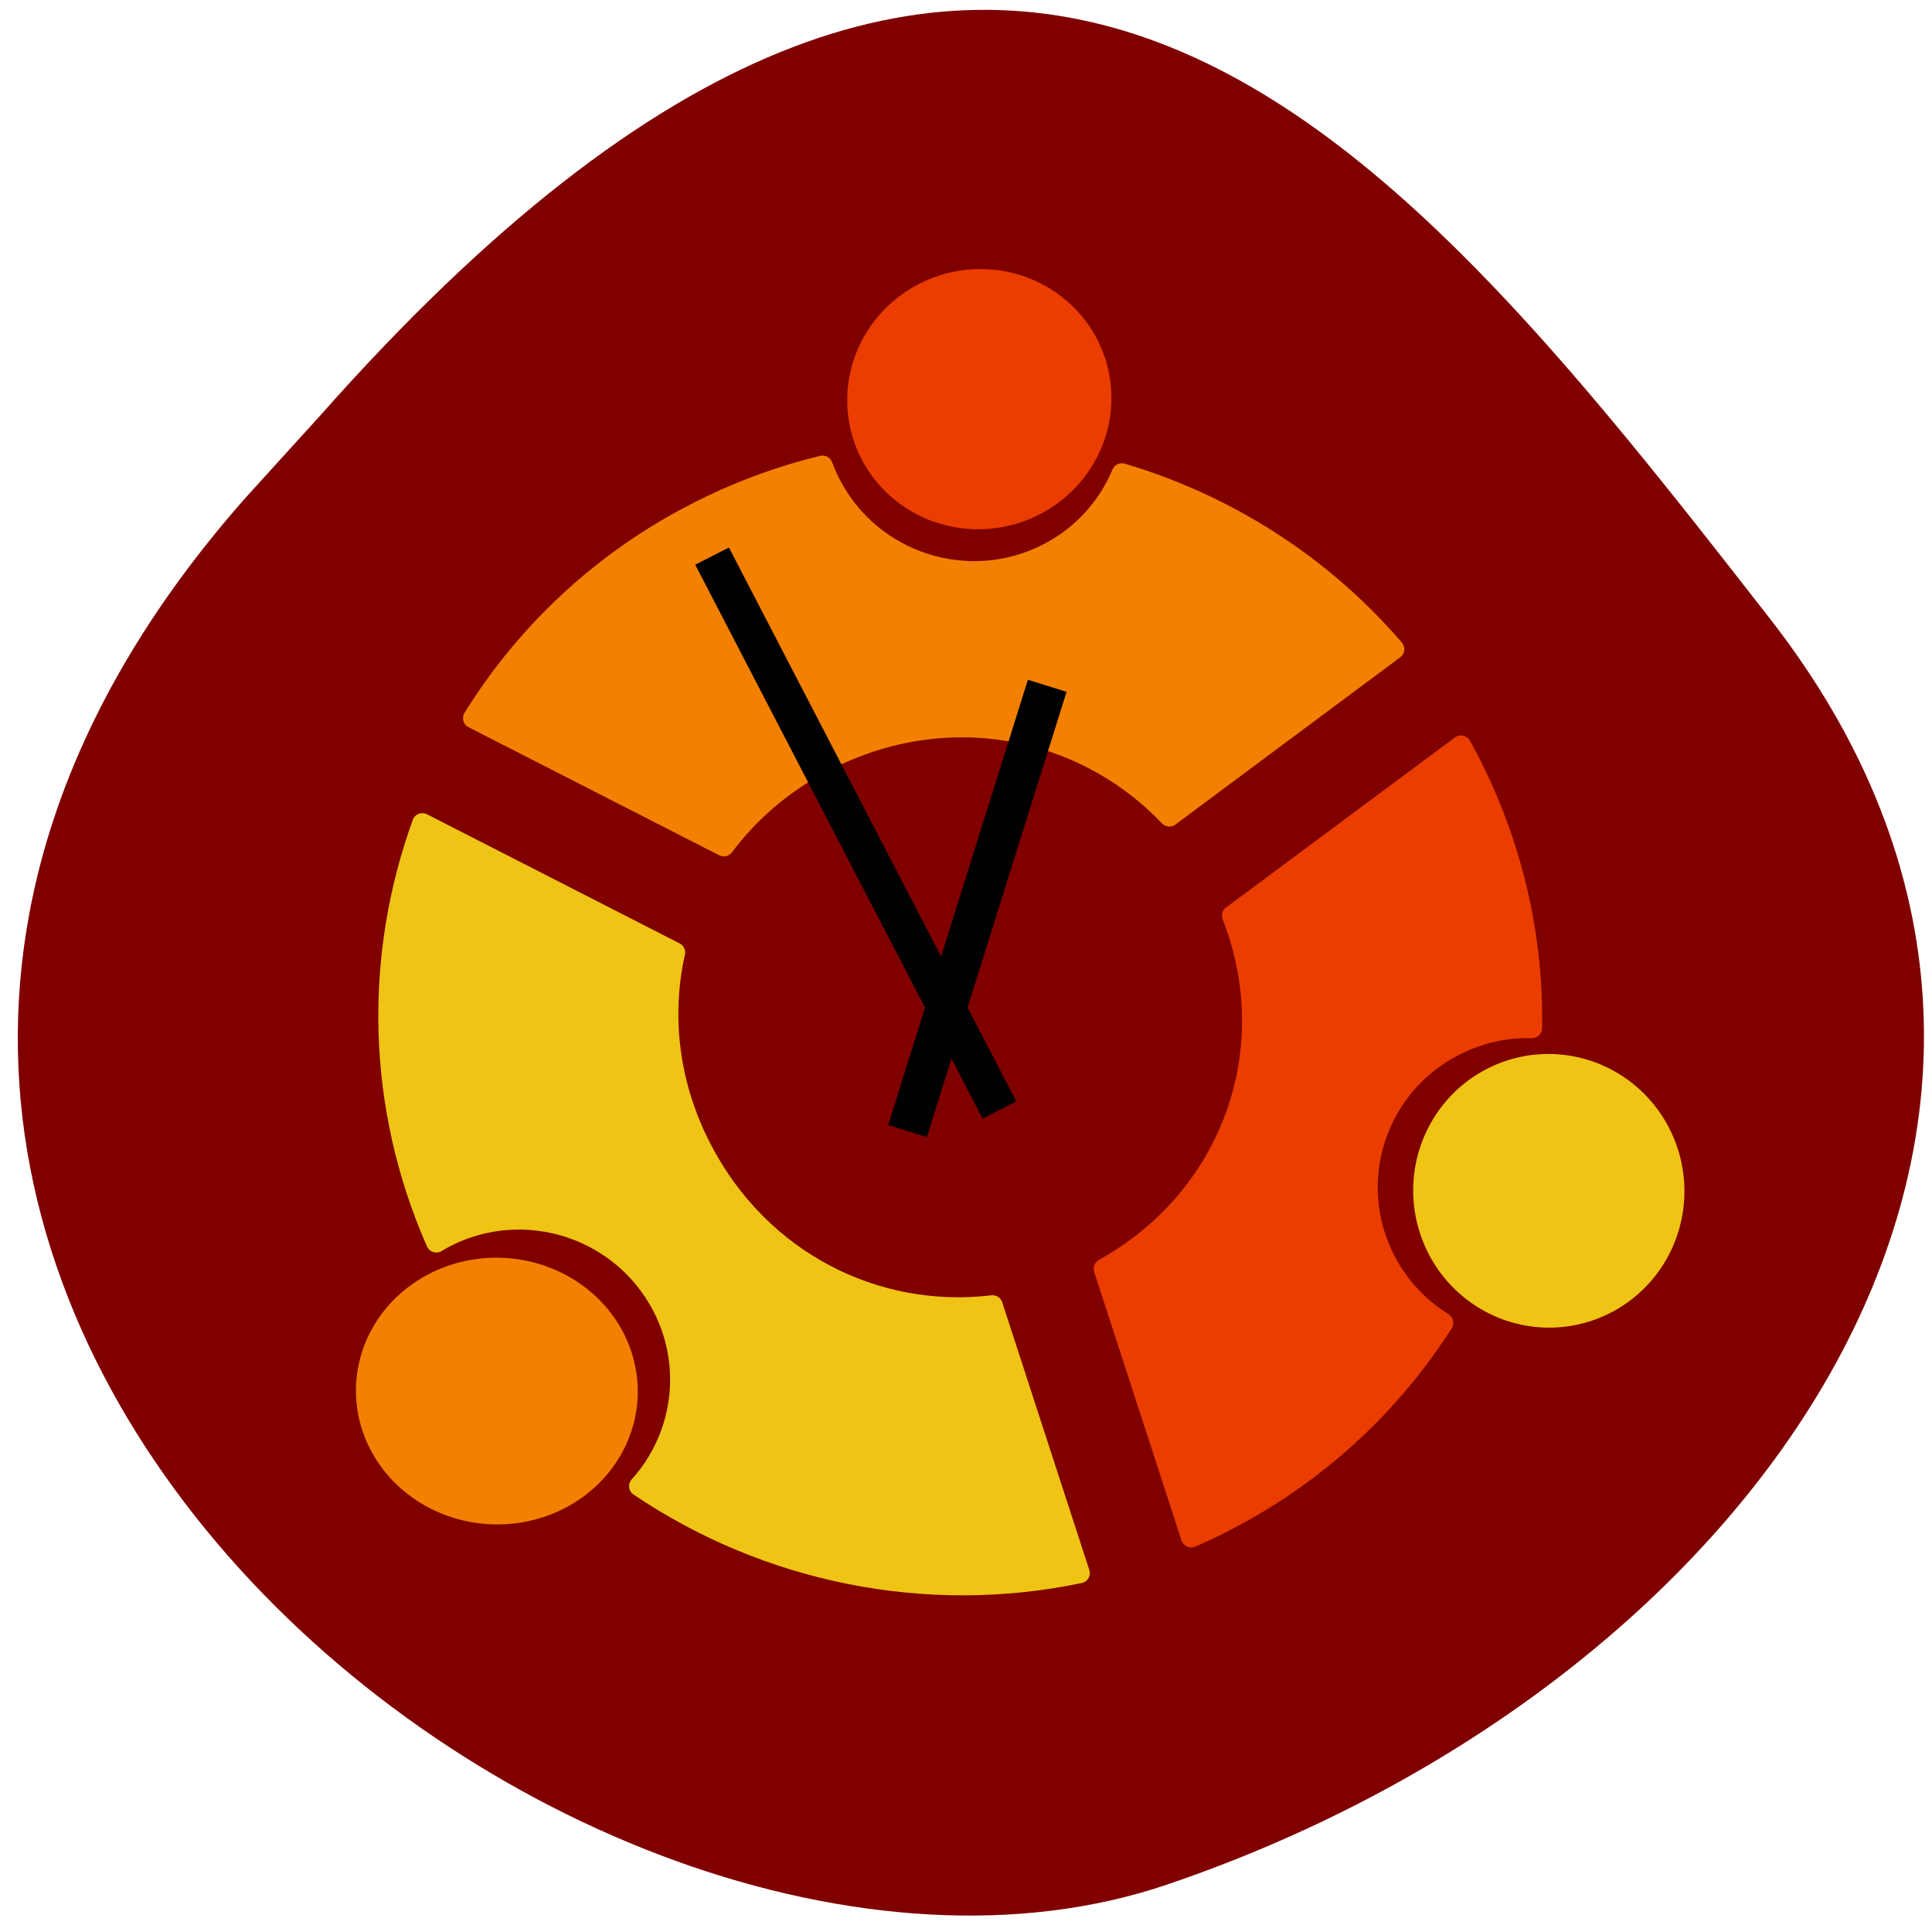 <svg xmlns="http://www.w3.org/2000/svg" xmlns:xlink="http://www.w3.org/1999/xlink" viewBox="0 0 256 256"><defs><path stroke-width="3.5" stroke-linejoin="round" d="m 588.57 369.15 a 28.21 28.21 0 1 1 -56.43 0 28.21 28.21 0 1 1 56.43 0 z" id="0"/><clipPath><path d="M 0,64 H64 V128 H0 z"/></clipPath></defs><g fill="#800000" color="#000"><path d="m -1364.44 1637.2 c 46.11 -98.28 -115.29 -141.94 -177.55 -101.93 -62.25 40.01 -83.52 108.58 -13.01 143.08 70.51 34.501 139.38 67.53 185.49 -30.762 z" transform="matrix(-0.958 -0.345 0.472 -1.203 -2047.26 1564.67)"/></g><g transform="matrix(0.587 -0.299 0.303 0.584 -241.51 -350.53)"><g stroke-linejoin="round" stroke-width="4.1"><path d="m 157.55 797.05 c -21.661 0 -41.939 6.03 -59.22 16.469 l 32.875 45.875 c 7.86 -3.858 16.788 -6.03 26.344 -6.03 26.958 0 48.928 17.12 55.969 41.41 l 55.625 -9.469 c -5.164 -21.893 -16.6 -41.36 -32.31 -56.41 -5.61 4.726 -12.84 7.594 -20.75 7.594 -17.811 0 -32.25 -14.439 -32.25 -32.25 0 -1.38 0.082 -2.759 0.25 -4.094 -8.514 -2.02 -17.4 -3.094 -26.531 -3.094 z" fill="#f38001" stroke="#f38001"/><path d="m 79.52 827.74 c -20.819 19.347 -34.396 46.3 -36.34 76.47 0.723 -0.048 1.452 -0.094 2.188 -0.094 17.811 0 32.25 14.439 32.25 32.25 0 13.772 -8.632 25.533 -20.781 30.16 14.774 27.09 40.15 47.577 70.56 55.844 l 9.25 -56 c -22.16 -8.186 -37.438 -29.19 -37.438 -54.656 0 -14.556 5.02 -27.636 13.438 -37.719 l -33.13 -46.25 z" fill="#efc415" stroke="#efc415"/><path d="m 272.14,908.74 -56.59,9.594 c -3.084,28.837 -26.13,50.55 -55.625,51.656 l -9.281,56.16 c 2.282,0.135 4.59,0.219 6.906,0.219 21.13,0 40.94,-5.718 57.938,-15.688 -2.862,-4.817 -4.531,-10.428 -4.531,-16.438 0,-17.811 14.439,-32.25 32.25,-32.25 5.591,0 10.853,1.403 15.438,3.906 8.669,-16.14 13.563,-34.589 13.563,-54.19 0,-1 -0.037,-1.975 -0.063,-2.969 z" fill="#eb3d00" stroke="#eb3d00"/></g><use xlink:href="#0" transform="matrix(0.887 0 0 0.874 -278.79 479.89)" width="1" height="1" fill="#eb3d00" stroke="#eb3d00"/><use xlink:href="#0" transform="matrix(0.911 -0.006 -0.006 0.919 -261.68 660.77)" width="1" height="1" fill="#efc415" stroke="#efc415"/><use xlink:href="#0" transform="matrix(0.934 0.018 0.018 0.908 -489.8 591.16)" width="1" height="1" fill="#f38001" stroke="#f38001"/><path d="m 152.78 806.86 h 6.415 v 124.48 h -6.415 z" fill-rule="evenodd" stroke="#000" stroke-width="1.189"/><path d="m 745.09 469.49 h 8.122 v 94.28 h -8.122 z" transform="matrix(0.712 0.702 -0.702 0.712 0 0)"/></g></svg>